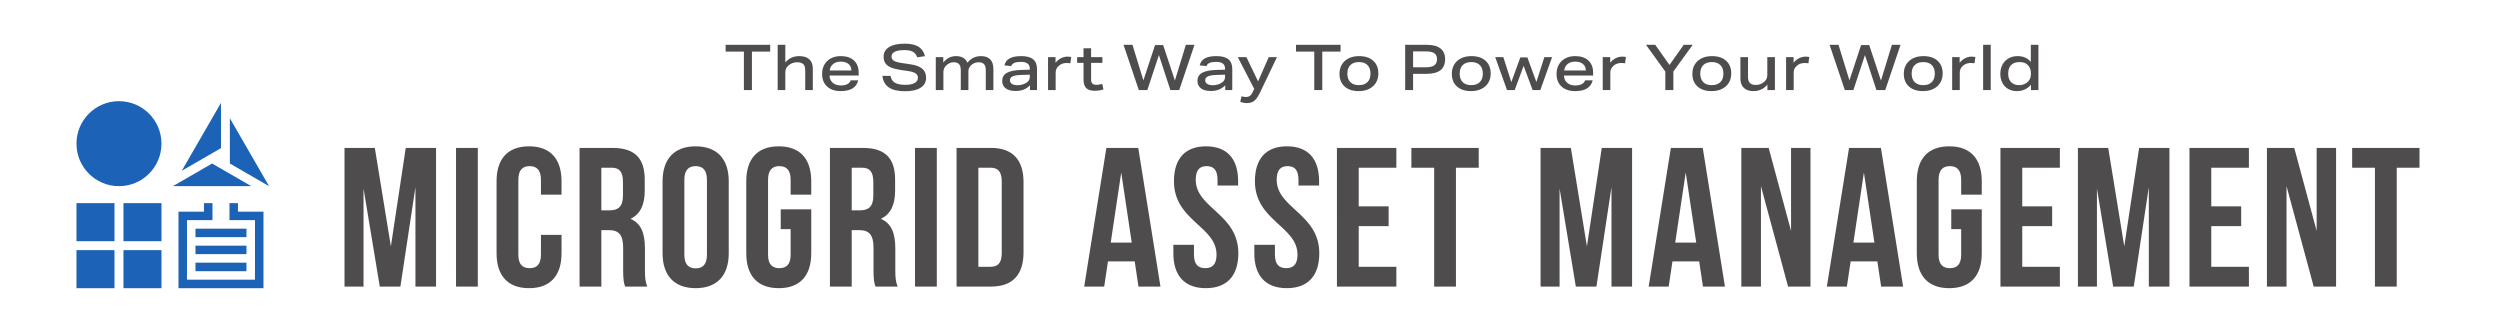 <?xml version="1.0" encoding="UTF-8" standalone="no"?>
<svg
   viewBox="0 0 750 100"
   height="100"
   width="750"
   xml:space="preserve"
   id="svg2"
   version="1.1"
   sodipodi:docname="logo_long.svg"
   inkscape:version="1.2.2 (b0a84865, 2022-12-01)"
   xmlns:inkscape="http://www.inkscape.org/namespaces/inkscape"
   xmlns:sodipodi="http://sodipodi.sourceforge.net/DTD/sodipodi-0.dtd"
   xmlns="http://www.w3.org/2000/svg"
   xmlns:svg="http://www.w3.org/2000/svg"
   xmlns:rdf="http://www.w3.org/1999/02/22-rdf-syntax-ns#"
   xmlns:cc="http://creativecommons.org/ns#"
   xmlns:dc="http://purl.org/dc/elements/1.1/"><sodipodi:namedview
     id="namedview22"
     pagecolor="#ffffff"
     bordercolor="#666666"
     borderopacity="1.0"
     inkscape:showpageshadow="2"
     inkscape:pageopacity="0.0"
     inkscape:pagecheckerboard="0"
     inkscape:deskcolor="#d1d1d1"
     showgrid="false"
     inkscape:zoom="2"
     inkscape:cx="332.25"
     inkscape:cy="47.25"
     inkscape:window-width="2395"
     inkscape:window-height="991"
     inkscape:window-x="2612"
     inkscape:window-y="368"
     inkscape:window-maximized="0"
     inkscape:current-layer="g14"
     showguides="true"><sodipodi:guide
       position="24.5,80.5"
       orientation="1,0"
       id="guide571"
       inkscape:locked="false" /><sodipodi:guide
       position="725.5,202.5"
       orientation="1,0"
       id="guide573"
       inkscape:locked="false" /><sodipodi:guide
       position="277.5,85"
       orientation="0,-1"
       id="guide575"
       inkscape:locked="false" /><sodipodi:guide
       position="198,15"
       orientation="0,-1"
       id="guide577"
       inkscape:locked="false" /></sodipodi:namedview><defs
     id="defs6"><clipPath
       id="clipPath18"
       clipPathUnits="userSpaceOnUse"><path
         id="path16"
         d="M 0,595.276 H 841.89 V 0 H 0 Z" /></clipPath></defs><g
     id="g12"
     transform="matrix(1.333,0,0,-1.333,-209.716,433.532)"><g
       clip-path="url(#clipPath18)"
       id="g14"><g
         transform="translate(686.694,291.942)"
         id="g20"><path
           id="path22"
           style="fill:#4f4c4d;fill-opacity:1;fill-rule:nonzero;stroke:none"
           d="M 0,0 H 15.159 V -4.458 H 10.032 V -31.209 H 5.126 V -4.458 H 0 Z m -14.768,-8.605 v -22.604 h -4.414 V 0 h 6.153 l 5.038,-18.681 V 0 h 4.371 v -31.209 h -5.038 z m -16.941,-4.548 h 6.731 v -4.458 h -6.731 v -9.139 h 8.472 v -4.459 H -36.614 V 0 h 13.377 v -4.458 h -8.472 z M -51.288,-22.159 -47.944,0 h 6.821 v -31.209 h -4.637 v 22.381 l -3.388,-22.381 h -4.636 L -57.44,-9.14 v -22.069 h -4.281 V 0 h 6.823 z m -22.961,9.006 h 6.732 v -4.458 h -6.732 v -9.139 h 8.471 v -4.459 H -79.153 V 0 h 13.375 v -4.458 h -8.471 z m -15.975,-0.669 h 6.866 v -9.897 c 0,-4.993 -2.496,-7.847 -7.312,-7.847 -4.814,0 -7.311,2.854 -7.311,7.847 V -7.49 c 0,4.993 2.497,7.847 7.311,7.847 4.816,0 7.312,-2.854 7.312,-7.847 v -3.032 h -4.636 v 3.344 c 0,2.229 -0.981,3.076 -2.542,3.076 -1.561,0 -2.541,-0.847 -2.541,-3.076 v -16.854 c 0,-2.228 0.98,-3.032 2.541,-3.032 1.561,0 2.542,0.804 2.542,3.032 v 5.752 h -2.23 z m -22.024,-7.489 h 4.726 l -2.364,15.782 z m 11.19,-9.898 h -4.949 l -0.847,5.662 h -6.018 l -0.849,-5.662 h -4.503 L -113.229,0 h 7.177 z m -31.999,22.604 v -22.604 h -4.415 V 0 h 6.154 l 5.038,-18.681 V 0 h 4.37 v -31.209 h -5.037 z m -19.292,-12.706 h 4.727 l -2.364,15.782 z m 11.192,-9.898 h -4.949 l -0.847,5.662 h -6.019 l -0.848,-5.662 h -4.503 L -153.329,0 h 7.177 z m -31.065,9.05 3.343,22.159 h 6.822 v -31.209 h -4.637 v 22.381 l -3.388,-22.381 h -4.636 l -3.656,22.069 v -22.069 h -4.28 V 0 h 6.821 z M -211.73,0 h 15.159 v -4.458 h -5.127 v -26.751 h -4.905 v 26.751 h -5.127 z m -11.85,-13.153 h 6.731 v -4.458 h -6.731 v -9.139 h 8.472 v -4.459 h -13.377 V 0 h 13.377 v -4.458 h -8.472 z m -16.14,13.51 c 4.77,0 7.222,-2.854 7.222,-7.847 v -0.981 h -4.637 v 1.293 c 0,2.229 -0.891,3.076 -2.451,3.076 -1.56,0 -2.453,-0.847 -2.453,-3.076 0,-6.42 9.587,-7.624 9.587,-16.541 0,-4.993 -2.498,-7.847 -7.314,-7.847 -4.814,0 -7.311,2.854 -7.311,7.847 v 1.918 h 4.638 v -2.231 c 0,-2.228 0.98,-3.032 2.54,-3.032 1.56,0 2.542,0.804 2.542,3.032 0,6.421 -9.585,7.624 -9.585,16.542 0,4.993 2.451,7.847 7.222,7.847 m -18.222,0 c 4.77,0 7.223,-2.854 7.223,-7.847 v -0.981 h -4.637 v 1.293 c 0,2.229 -0.893,3.076 -2.452,3.076 -1.561,0 -2.452,-0.847 -2.452,-3.076 0,-6.42 9.586,-7.624 9.586,-16.541 0,-4.993 -2.498,-7.847 -7.313,-7.847 -4.815,0 -7.311,2.854 -7.311,7.847 v 1.918 h 4.637 v -2.231 c 0,-2.228 0.981,-3.032 2.54,-3.032 1.56,0 2.541,0.804 2.541,3.032 0,6.421 -9.584,7.624 -9.584,16.542 0,4.993 2.451,7.847 7.222,7.847 m -21.45,-21.668 h 4.726 l -2.363,15.782 z m 11.191,-9.898 h -4.949 l -0.847,5.662 h -6.018 l -0.848,-5.662 h -4.504 L -280.372,0 h 7.177 z m -40.981,26.751 V -26.75 h 2.765 c 1.561,0 2.496,0.801 2.496,3.031 V -7.49 c 0,2.229 -0.935,3.032 -2.496,3.032 z M -314.086,0 h 7.757 c 4.906,0 7.313,-2.719 7.313,-7.713 v -15.784 c 0,-4.994 -2.407,-7.712 -7.313,-7.712 h -7.757 z m -9.351,0 h 4.904 v -31.209 h -4.904 z m -14.245,-4.458 v -9.586 h 1.916 c 1.829,0 2.945,0.802 2.945,3.299 v 3.077 c 0,2.228 -0.76,3.21 -2.498,3.21 z m 5.35,-26.751 c -0.268,0.801 -0.446,1.292 -0.446,3.834 v 4.905 c 0,2.897 -0.981,3.967 -3.21,3.967 h -1.694 v -12.706 h -4.905 V 0 h 7.401 c 5.084,0 7.269,-2.363 7.269,-7.178 V -9.63 c 0,-3.21 -1.027,-5.306 -3.211,-6.331 2.453,-1.026 3.254,-3.389 3.254,-6.644 v -4.814 c 0,-1.516 0.045,-2.631 0.537,-3.79 z m -21.326,17.387 h 6.867 v -9.897 c 0,-4.993 -2.496,-7.847 -7.311,-7.847 -4.817,0 -7.313,2.854 -7.313,7.847 V -7.49 c 0,4.993 2.496,7.847 7.313,7.847 4.815,0 7.311,-2.854 7.311,-7.847 v -3.032 h -4.637 v 3.344 c 0,2.229 -0.981,3.076 -2.542,3.076 -1.559,0 -2.541,-0.847 -2.541,-3.076 v -16.854 c 0,-2.228 0.982,-3.032 2.541,-3.032 1.561,0 2.542,0.804 2.542,3.032 v 5.752 h -2.23 z m -21.69,-10.21 c 0,-2.228 0.981,-3.076 2.542,-3.076 1.56,0 2.541,0.848 2.541,3.076 v 16.854 c 0,2.229 -0.981,3.076 -2.541,3.076 -1.561,0 -2.542,-0.847 -2.542,-3.076 z m -4.904,16.542 c 0,4.993 2.631,7.847 7.446,7.847 4.815,0 7.445,-2.854 7.445,-7.847 v -16.229 c 0,-4.993 -2.63,-7.847 -7.445,-7.847 -4.815,0 -7.446,2.854 -7.446,7.847 z m -13.778,3.032 v -9.586 h 1.919 c 1.827,0 2.942,0.802 2.942,3.299 v 3.077 c 0,2.228 -0.758,3.21 -2.497,3.21 z m 5.352,-26.751 c -0.268,0.801 -0.446,1.292 -0.446,3.834 v 4.905 c 0,2.897 -0.981,3.967 -3.21,3.967 h -1.696 v -12.706 h -4.904 V 0 h 7.403 c 5.081,0 7.265,-2.363 7.265,-7.178 V -9.63 c 0,-3.21 -1.024,-5.306 -3.208,-6.331 2.451,-1.026 3.254,-3.389 3.254,-6.644 v -4.814 c 0,-1.516 0.045,-2.631 0.534,-3.79 z m -14.313,11.636 v -4.146 c 0,-4.993 -2.496,-7.847 -7.311,-7.847 -4.815,0 -7.311,2.854 -7.311,7.847 V -7.49 c 0,4.993 2.496,7.847 7.311,7.847 4.815,0 7.311,-2.854 7.311,-7.847 v -3.032 h -4.635 v 3.344 c 0,2.229 -0.981,3.076 -2.542,3.076 -1.561,0 -2.541,-0.847 -2.541,-3.076 v -16.854 c 0,-2.228 0.98,-3.032 2.541,-3.032 1.561,0 2.542,0.804 2.542,3.032 v 4.459 z M -426.738,0 h 4.904 v -31.209 h -4.904 z M -441.399,-22.159 -438.054,0 h 6.822 v -31.209 h -4.638 v 22.381 l -3.388,-22.381 h -4.638 l -3.656,22.069 v -22.069 h -4.28 V 0 h 6.822 z" /></g><path
         id="path24"
         style="fill:#1c63b7;fill-opacity:1;fill-rule:nonzero;stroke:none"
         d="m 183.092,279.507 h -8.555 v -8.556 h 8.555 z m 0,-10.575 h -8.555 v -8.556 h 8.555 z m 10.575,0 h -8.555 v -8.556 h 8.555 z m 0,10.575 h -8.555 v -8.556 h 8.555 z m 13.392,22.574 -5.412,-9.374 -3.414,-5.912 8.826,5.095 z m 10.824,-18.748 -5.412,9.374 -3.413,5.913 v -10.191 z m -21.648,0 h 10.824 6.827 l -8.825,5.096 z m -12.133,19.131 c -5.283,0 -9.565,-4.283 -9.565,-9.565 0,-5.283 4.282,-9.566 9.565,-9.566 5.283,0 9.565,4.283 9.565,9.566 0,5.282 -4.282,9.565 -9.565,9.565 m 26.783,-24.87 v 1.913 h -1.913 v -3.826 h 5.739 v -13.392 h -15.304 v 13.392 h 5.739 v 3.826 h -1.913 v -1.913 h -5.739 v -17.218 h 19.131 v 17.218 z m 1.913,-3.826 H 201.32 v -1.913 h 11.478 z m 0,-3.826 H 201.32 v -1.913 h 11.478 z m -11.478,-3.827 h 11.478 v -1.913 H 201.32 Z" /><g
         transform="translate(614.39,308.863)"
         id="g26"><path
           id="path28"
           style="fill:#4f4c4d;fill-opacity:1;fill-rule:nonzero;stroke:none"
           d="m 0,0 c 0,0.667 -0.225,1.237 -0.67,1.712 -0.429,0.458 -1.044,0.686 -1.842,0.686 -0.857,0 -1.503,-0.224 -1.94,-0.67 -0.44,-0.448 -0.657,-1.1 -0.657,-1.956 0,-0.808 0.221,-1.439 0.664,-1.891 0.442,-0.452 1.057,-0.677 1.848,-0.677 0.361,0 0.712,0.068 1.056,0.207 0.341,0.137 0.632,0.325 0.871,0.563 0.217,0.219 0.385,0.466 0.498,0.742 C -0.058,-1.008 0,-0.723 0,-0.427 Z m 0.015,-3.91 v 1.227 c -0.344,-0.456 -0.791,-0.813 -1.342,-1.07 -0.552,-0.257 -1.165,-0.385 -1.842,-0.385 -0.723,0 -1.361,0.157 -1.919,0.471 -0.556,0.314 -0.995,0.766 -1.313,1.355 -0.32,0.59 -0.478,1.276 -0.478,2.055 0,0.761 0.156,1.444 0.471,2.048 0.314,0.605 0.765,1.08 1.356,1.428 0.589,0.346 1.274,0.52 2.054,0.52 1.304,0 2.298,-0.438 2.982,-1.313 V 6.279 H 1.697 V -3.91 Z M -10.748,6.279 h 1.712 V -3.91 h -1.712 z M -17.716,-3.91 v 7.421 h 1.685 v -1.27 c 0.351,0.447 0.762,0.789 1.233,1.027 0.472,0.238 0.974,0.357 1.507,0.357 0.228,0 0.494,-0.024 0.798,-0.071 l -0.199,-1.428 c -0.286,0.048 -0.547,0.072 -0.786,0.072 -0.751,0 -1.361,-0.214 -1.826,-0.642 -0.467,-0.419 -0.7,-0.909 -0.7,-1.47 V -3.91 Z m -3.908,3.711 c 0,0.827 -0.226,1.468 -0.677,1.919 -0.453,0.452 -1.093,0.678 -1.92,0.678 -0.828,0 -1.47,-0.226 -1.926,-0.678 -0.457,-0.451 -0.685,-1.092 -0.685,-1.919 0,-0.828 0.225,-1.468 0.678,-1.92 0.451,-0.452 1.087,-0.677 1.905,-0.677 0.836,0 1.484,0.225 1.94,0.677 0.457,0.452 0.685,1.092 0.685,1.92 m 1.77,0.029 c 0,-0.781 -0.175,-1.468 -0.528,-2.063 -0.353,-0.595 -0.863,-1.061 -1.534,-1.399 -0.671,-0.337 -1.458,-0.506 -2.362,-0.506 -1.342,0 -2.398,0.346 -3.167,1.042 -0.772,0.694 -1.158,1.65 -1.158,2.868 0,0.78 0.177,1.468 0.529,2.062 0.351,0.595 0.86,1.061 1.527,1.398 0.666,0.338 1.449,0.507 2.354,0.507 1.352,0 2.413,-0.347 3.182,-1.041 0.771,-0.695 1.157,-1.651 1.157,-2.868 m -14.905,-3.74 -2.583,7.878 -2.611,-7.878 h -1.913 l -3.439,10.189 h 2.012 l 2.455,-8.005 2.625,7.949 h 1.827 l 2.64,-7.978 2.468,8.034 h 1.941 L -32.776,-3.91 Z m -20.336,0 v 7.421 h 1.685 v -1.27 c 0.351,0.447 0.763,0.789 1.233,1.027 0.472,0.238 0.974,0.357 1.507,0.357 0.228,0 0.494,-0.024 0.798,-0.071 l -0.199,-1.428 c -0.285,0.048 -0.547,0.072 -0.785,0.072 -0.751,0 -1.361,-0.214 -1.827,-0.642 -0.466,-0.419 -0.7,-0.909 -0.7,-1.47 V -3.91 Z m -4.2,0 v 1.227 c -0.828,-0.97 -1.869,-1.455 -3.125,-1.455 -0.942,0 -1.669,0.242 -2.184,0.727 -0.513,0.486 -0.771,1.181 -0.771,2.085 v 4.837 h 1.713 v -4.538 c 0,-0.581 0.146,-1.014 0.435,-1.298 0.291,-0.286 0.735,-0.429 1.334,-0.429 0.714,0 1.347,0.243 1.899,0.728 0.446,0.399 0.671,0.89 0.671,1.47 v 4.067 h 1.713 V -3.91 Z m -9.91,3.711 c 0,0.827 -0.227,1.468 -0.678,1.919 -0.453,0.452 -1.093,0.678 -1.92,0.678 -0.828,0 -1.47,-0.226 -1.926,-0.678 -0.457,-0.451 -0.685,-1.092 -0.685,-1.919 0,-0.828 0.225,-1.468 0.678,-1.92 0.451,-0.452 1.087,-0.677 1.905,-0.677 0.837,0 1.484,0.225 1.94,0.677 0.457,0.452 0.686,1.092 0.686,1.92 m 1.769,0.029 c 0,-0.781 -0.175,-1.468 -0.528,-2.063 -0.353,-0.595 -0.863,-1.061 -1.534,-1.399 -0.671,-0.337 -1.458,-0.506 -2.362,-0.506 -1.342,0 -2.398,0.346 -3.167,1.042 -0.772,0.694 -1.158,1.65 -1.158,2.868 0,0.78 0.177,1.468 0.529,2.062 0.351,0.595 0.86,1.061 1.527,1.398 0.666,0.338 1.45,0.507 2.354,0.507 1.352,0 2.413,-0.347 3.182,-1.041 0.771,-0.695 1.157,-1.651 1.157,-2.868 m -14.84,-3.74 v 4.182 l -4.352,6.007 h 2.084 l 3.21,-4.524 3.197,4.524 h 2.026 L -80.463,0.272 V -3.91 Z m -14.084,0 v 7.421 h 1.684 v -1.27 c 0.352,0.447 0.763,0.789 1.234,1.027 0.471,0.238 0.973,0.357 1.506,0.357 0.229,0 0.496,-0.024 0.798,-0.071 l -0.198,-1.428 c -0.286,0.048 -0.548,0.072 -0.786,0.072 -0.751,0 -1.36,-0.214 -1.825,-0.642 -0.467,-0.419 -0.701,-0.909 -0.701,-1.47 V -3.91 Z m -3.801,4.424 c -0.02,0.628 -0.241,1.116 -0.664,1.463 -0.424,0.347 -1.012,0.521 -1.763,0.521 -0.676,0 -1.235,-0.178 -1.678,-0.536 -0.44,-0.357 -0.7,-0.839 -0.777,-1.448 z m -4.925,-1.142 c 0.019,-0.684 0.259,-1.229 0.721,-1.634 0.462,-0.404 1.068,-0.606 1.82,-0.606 0.589,0 1.071,0.097 1.448,0.293 0.376,0.195 0.636,0.482 0.779,0.863 h 1.697 c -0.21,-0.818 -0.64,-1.427 -1.291,-1.827 -0.651,-0.399 -1.535,-0.599 -2.649,-0.599 -1.302,0 -2.327,0.345 -3.074,1.035 -0.747,0.689 -1.12,1.634 -1.12,2.832 0,0.78 0.169,1.472 0.507,2.077 0.338,0.604 0.822,1.077 1.454,1.42 0.635,0.342 1.373,0.513 2.22,0.513 1.285,0 2.282,-0.33 2.989,-0.991 0.709,-0.662 1.064,-1.587 1.064,-2.776 v -0.6 z m -7.052,-3.282 -2.026,5.466 -2.012,-5.466 h -1.726 l -2.656,7.421 h 1.829 l 1.797,-5.623 2.026,5.566 h 1.584 l 2.027,-5.551 1.798,5.608 h 1.74 l -2.653,-7.421 z m -11.209,3.711 c 0,0.827 -0.225,1.468 -0.676,1.919 -0.454,0.452 -1.093,0.678 -1.92,0.678 -0.828,0 -1.471,-0.226 -1.927,-0.678 -0.457,-0.451 -0.685,-1.092 -0.685,-1.919 0,-0.828 0.225,-1.468 0.678,-1.92 0.451,-0.452 1.087,-0.677 1.905,-0.677 0.836,0 1.485,0.225 1.941,0.677 0.457,0.452 0.684,1.092 0.684,1.92 m 1.771,0.029 c 0,-0.781 -0.176,-1.468 -0.528,-2.063 -0.354,-0.595 -0.864,-1.061 -1.535,-1.399 -0.671,-0.337 -1.458,-0.506 -2.362,-0.506 -1.342,0 -2.397,0.346 -3.167,1.042 -0.771,0.694 -1.157,1.65 -1.157,2.868 0,0.78 0.177,1.468 0.528,2.062 0.352,0.595 0.86,1.061 1.527,1.398 0.666,0.338 1.45,0.507 2.354,0.507 1.353,0 2.413,-0.347 3.183,-1.041 0.77,-0.695 1.157,-1.651 1.157,-2.868 m -14.526,1.398 c 0.83,0 1.443,0.147 1.842,0.442 0.401,0.295 0.599,0.756 0.599,1.384 0,0.609 -0.195,1.051 -0.585,1.327 -0.391,0.277 -0.998,0.414 -1.826,0.414 h -2.968 V 1.228 Z m -4.722,-5.138 V 6.279 h 4.881 c 1.359,0 2.385,-0.273 3.075,-0.82 0.689,-0.547 1.035,-1.358 1.035,-2.433 0,-1.104 -0.353,-1.926 -1.056,-2.469 -0.706,-0.542 -1.781,-0.814 -3.226,-0.814 h -2.925 V -3.91 Z m -7.806,3.711 c 0,0.827 -0.226,1.468 -0.678,1.919 -0.453,0.452 -1.092,0.678 -1.92,0.678 -0.827,0 -1.47,-0.226 -1.926,-0.678 -0.456,-0.451 -0.685,-1.092 -0.685,-1.919 0,-0.828 0.225,-1.468 0.678,-1.92 0.451,-0.452 1.087,-0.677 1.905,-0.677 0.837,0 1.485,0.225 1.942,0.677 0.456,0.452 0.684,1.092 0.684,1.92 m 1.77,0.029 c 0,-0.781 -0.176,-1.468 -0.528,-2.063 -0.354,-0.595 -0.864,-1.061 -1.535,-1.399 -0.671,-0.337 -1.458,-0.506 -2.362,-0.506 -1.341,0 -2.397,0.346 -3.167,1.042 -0.772,0.694 -1.156,1.65 -1.156,2.868 0,0.78 0.175,1.468 0.527,2.062 0.352,0.595 0.86,1.061 1.528,1.398 0.665,0.338 1.449,0.507 2.354,0.507 1.351,0 2.412,-0.347 3.182,-1.041 0.77,-0.695 1.157,-1.651 1.157,-2.868 m -14.424,-3.74 v 8.662 h -4.112 v 1.527 h 10.033 V 4.752 h -4.11 V -3.91 Z m -13.517,0.286 -3.695,7.135 h 1.941 l 2.625,-5.465 2.398,5.465 h 1.854 l -3.837,-8.02 c -0.297,-0.608 -0.581,-1.078 -0.857,-1.406 -0.275,-0.327 -0.578,-0.564 -0.906,-0.706 -0.327,-0.142 -0.711,-0.213 -1.148,-0.213 -0.524,0 -1.028,0.093 -1.514,0.283 l 0.286,1.256 c 0.333,-0.113 0.656,-0.17 0.97,-0.17 0.362,0 0.664,0.085 0.906,0.257 0.244,0.171 0.455,0.452 0.636,0.842 z m -6.562,3.182 -1.941,-0.057 c -0.895,-0.029 -1.54,-0.138 -1.933,-0.328 -0.396,-0.191 -0.593,-0.481 -0.593,-0.87 0,-0.353 0.152,-0.627 0.457,-0.822 0.305,-0.195 0.728,-0.292 1.27,-0.292 0.409,0 0.801,0.06 1.177,0.178 0.377,0.119 0.702,0.288 0.978,0.507 0.39,0.294 0.585,0.69 0.585,1.185 z m 0.044,-3.468 v 1.071 c -0.439,-0.438 -0.915,-0.759 -1.429,-0.964 -0.514,-0.204 -1.117,-0.306 -1.812,-0.306 -0.961,0 -1.703,0.196 -2.226,0.592 -0.523,0.394 -0.786,0.953 -0.786,1.677 0,0.808 0.342,1.41 1.021,1.804 0.681,0.395 1.753,0.616 3.218,0.664 l 1.97,0.058 v 0.242 c 0,1.009 -0.665,1.513 -1.998,1.513 -0.646,0 -1.146,-0.079 -1.498,-0.235 -0.352,-0.158 -0.58,-0.398 -0.685,-0.722 l -1.528,0.172 c 0.171,0.714 0.561,1.239 1.171,1.576 0.608,0.338 1.474,0.507 2.597,0.507 1.208,0 2.105,-0.237 2.69,-0.713 0.585,-0.476 0.878,-1.204 0.878,-2.184 V -3.91 Z m -12.345,0 -2.583,7.878 -2.611,-7.878 h -1.913 l -3.439,10.189 h 2.012 l 2.455,-8.005 2.625,7.949 h 1.827 l 2.64,-7.978 2.468,8.034 h 1.941 l -3.439,-10.189 z m -15.071,0.143 c -0.638,-0.2 -1.29,-0.299 -1.955,-0.299 -0.876,0 -1.516,0.202 -1.92,0.606 -0.404,0.404 -0.606,1.054 -0.606,1.948 v 3.724 h -1.443 v 1.299 h 1.443 v 1.997 h 1.712 V 3.511 h 2.54 V 2.212 h -2.54 v -3.781 c 0,-0.39 0.098,-0.681 0.293,-0.87 0.195,-0.191 0.497,-0.286 0.906,-0.286 0.437,0 0.874,0.071 1.313,0.214 z m -12.463,-0.143 v 7.421 h 1.684 v -1.27 c 0.352,0.447 0.764,0.789 1.234,1.027 0.472,0.238 0.973,0.357 1.507,0.357 0.228,0 0.494,-0.024 0.797,-0.071 l -0.198,-1.428 c -0.286,0.048 -0.547,0.072 -0.786,0.072 -0.75,0 -1.36,-0.214 -1.825,-0.642 -0.467,-0.419 -0.701,-0.909 -0.701,-1.47 V -3.91 Z m -4.11,3.468 -1.94,-0.057 c -0.896,-0.029 -1.54,-0.138 -1.934,-0.328 -0.395,-0.191 -0.592,-0.481 -0.592,-0.87 0,-0.353 0.151,-0.627 0.456,-0.822 0.305,-0.195 0.729,-0.292 1.27,-0.292 0.41,0 0.801,0.06 1.178,0.178 0.376,0.119 0.702,0.288 0.977,0.507 0.391,0.294 0.585,0.69 0.585,1.185 z m 0.044,-3.468 v 1.071 c -0.439,-0.438 -0.915,-0.759 -1.428,-0.964 -0.515,-0.204 -1.117,-0.306 -1.812,-0.306 -0.962,0 -1.704,0.196 -2.226,0.592 -0.523,0.394 -0.786,0.953 -0.786,1.677 0,0.808 0.341,1.41 1.021,1.804 0.681,0.395 1.752,0.616 3.217,0.664 l 1.97,0.058 v 0.242 c 0,1.009 -0.665,1.513 -1.998,1.513 -0.646,0 -1.146,-0.079 -1.498,-0.235 -0.352,-0.158 -0.58,-0.398 -0.684,-0.722 l -1.528,0.172 c 0.17,0.714 0.561,1.239 1.17,1.576 0.608,0.338 1.474,0.507 2.598,0.507 1.207,0 2.104,-0.237 2.689,-0.713 0.586,-0.476 0.878,-1.204 0.878,-2.184 V -3.91 Z m -9.949,0 v 4.495 c 0,0.609 -0.127,1.056 -0.385,1.342 -0.256,0.285 -0.665,0.428 -1.226,0.428 -0.638,0 -1.204,-0.223 -1.698,-0.67 -0.19,-0.172 -0.339,-0.372 -0.443,-0.601 -0.105,-0.228 -0.157,-0.465 -0.157,-0.713 V -3.91 h -1.712 v 4.495 c 0,0.609 -0.129,1.056 -0.385,1.342 -0.258,0.285 -0.668,0.428 -1.228,0.428 -0.628,0 -1.19,-0.248 -1.685,-0.742 -0.408,-0.409 -0.613,-0.894 -0.613,-1.456 V -3.91 h -1.713 v 7.421 h 1.685 V 2.284 c 0.77,0.97 1.721,1.455 2.854,1.455 0.648,0 1.189,-0.126 1.627,-0.378 0.437,-0.252 0.75,-0.626 0.942,-1.12 0.789,0.999 1.807,1.498 3.054,1.498 0.913,0 1.608,-0.242 2.083,-0.728 0.476,-0.485 0.714,-1.194 0.714,-2.126 V -3.91 Z m -15.415,7.379 c -0.152,0.399 -0.352,0.718 -0.6,0.955 -0.247,0.238 -0.557,0.409 -0.926,0.514 -0.371,0.104 -0.833,0.157 -1.385,0.157 -0.913,0 -1.622,-0.121 -2.127,-0.364 -0.503,-0.242 -0.756,-0.592 -0.756,-1.049 0,-0.428 0.164,-0.752 0.493,-0.97 0.327,-0.219 0.901,-0.391 1.72,-0.514 l 2.111,-0.314 c 1.189,-0.181 2.062,-0.516 2.619,-1.006 0.557,-0.49 0.835,-1.163 0.835,-2.02 0,-0.961 -0.413,-1.704 -1.235,-2.233 -0.822,-0.528 -1.975,-0.792 -3.46,-0.792 -1.618,0 -2.843,0.281 -3.675,0.843 -0.833,0.56 -1.321,1.431 -1.464,2.611 h 1.828 c 0.124,-0.704 0.449,-1.215 0.977,-1.534 0.528,-0.319 1.306,-0.478 2.334,-0.478 0.922,0 1.629,0.138 2.119,0.413 0.489,0.277 0.735,0.666 0.735,1.17 0,0.419 -0.169,0.747 -0.507,0.985 -0.338,0.238 -0.862,0.409 -1.577,0.514 l -1.827,0.271 c -0.941,0.143 -1.688,0.338 -2.24,0.585 -0.552,0.248 -0.951,0.568 -1.199,0.964 -0.247,0.394 -0.371,0.882 -0.371,1.462 0,0.914 0.411,1.625 1.235,2.134 0.823,0.509 1.976,0.763 3.46,0.763 0.914,0 1.679,-0.1 2.298,-0.299 0.618,-0.2 1.114,-0.505 1.491,-0.914 0.376,-0.408 0.65,-0.942 0.82,-1.598 z m -14.827,-2.955 c -0.019,0.628 -0.24,1.116 -0.663,1.463 -0.424,0.347 -1.012,0.521 -1.763,0.521 -0.676,0 -1.235,-0.178 -1.678,-0.536 -0.441,-0.357 -0.7,-0.839 -0.777,-1.448 z m -4.924,-1.142 c 0.019,-0.684 0.259,-1.229 0.721,-1.634 0.462,-0.404 1.068,-0.606 1.821,-0.606 0.588,0 1.071,0.097 1.447,0.293 0.376,0.195 0.636,0.482 0.779,0.863 h 1.696 c -0.209,-0.818 -0.639,-1.427 -1.291,-1.827 -0.651,-0.399 -1.534,-0.599 -2.648,-0.599 -1.302,0 -2.327,0.345 -3.074,1.035 -0.747,0.689 -1.12,1.634 -1.12,2.832 0,0.78 0.169,1.472 0.507,2.077 0.338,0.604 0.822,1.077 1.455,1.42 0.633,0.342 1.372,0.513 2.219,0.513 1.285,0 2.282,-0.33 2.989,-0.991 0.709,-0.662 1.065,-1.587 1.065,-2.776 v -0.6 z m -5.469,-3.282 v 4.482 c 0,0.627 -0.146,1.081 -0.44,1.362 -0.296,0.28 -0.772,0.421 -1.429,0.421 -0.36,0 -0.71,-0.066 -1.049,-0.2 -0.338,-0.133 -0.633,-0.319 -0.891,-0.556 -0.448,-0.419 -0.671,-0.905 -0.671,-1.456 V -3.91 h -1.713 V 6.279 h 1.713 V 2.312 c 0.808,0.952 1.855,1.427 3.139,1.427 1,0 1.758,-0.242 2.277,-0.728 0.519,-0.485 0.779,-1.194 0.779,-2.126 V -3.91 Z m -13.801,0 v 8.662 h -4.112 v 1.527 h 10.031 V 4.752 h -4.108 V -3.91 Z" /></g></g></g></svg>
